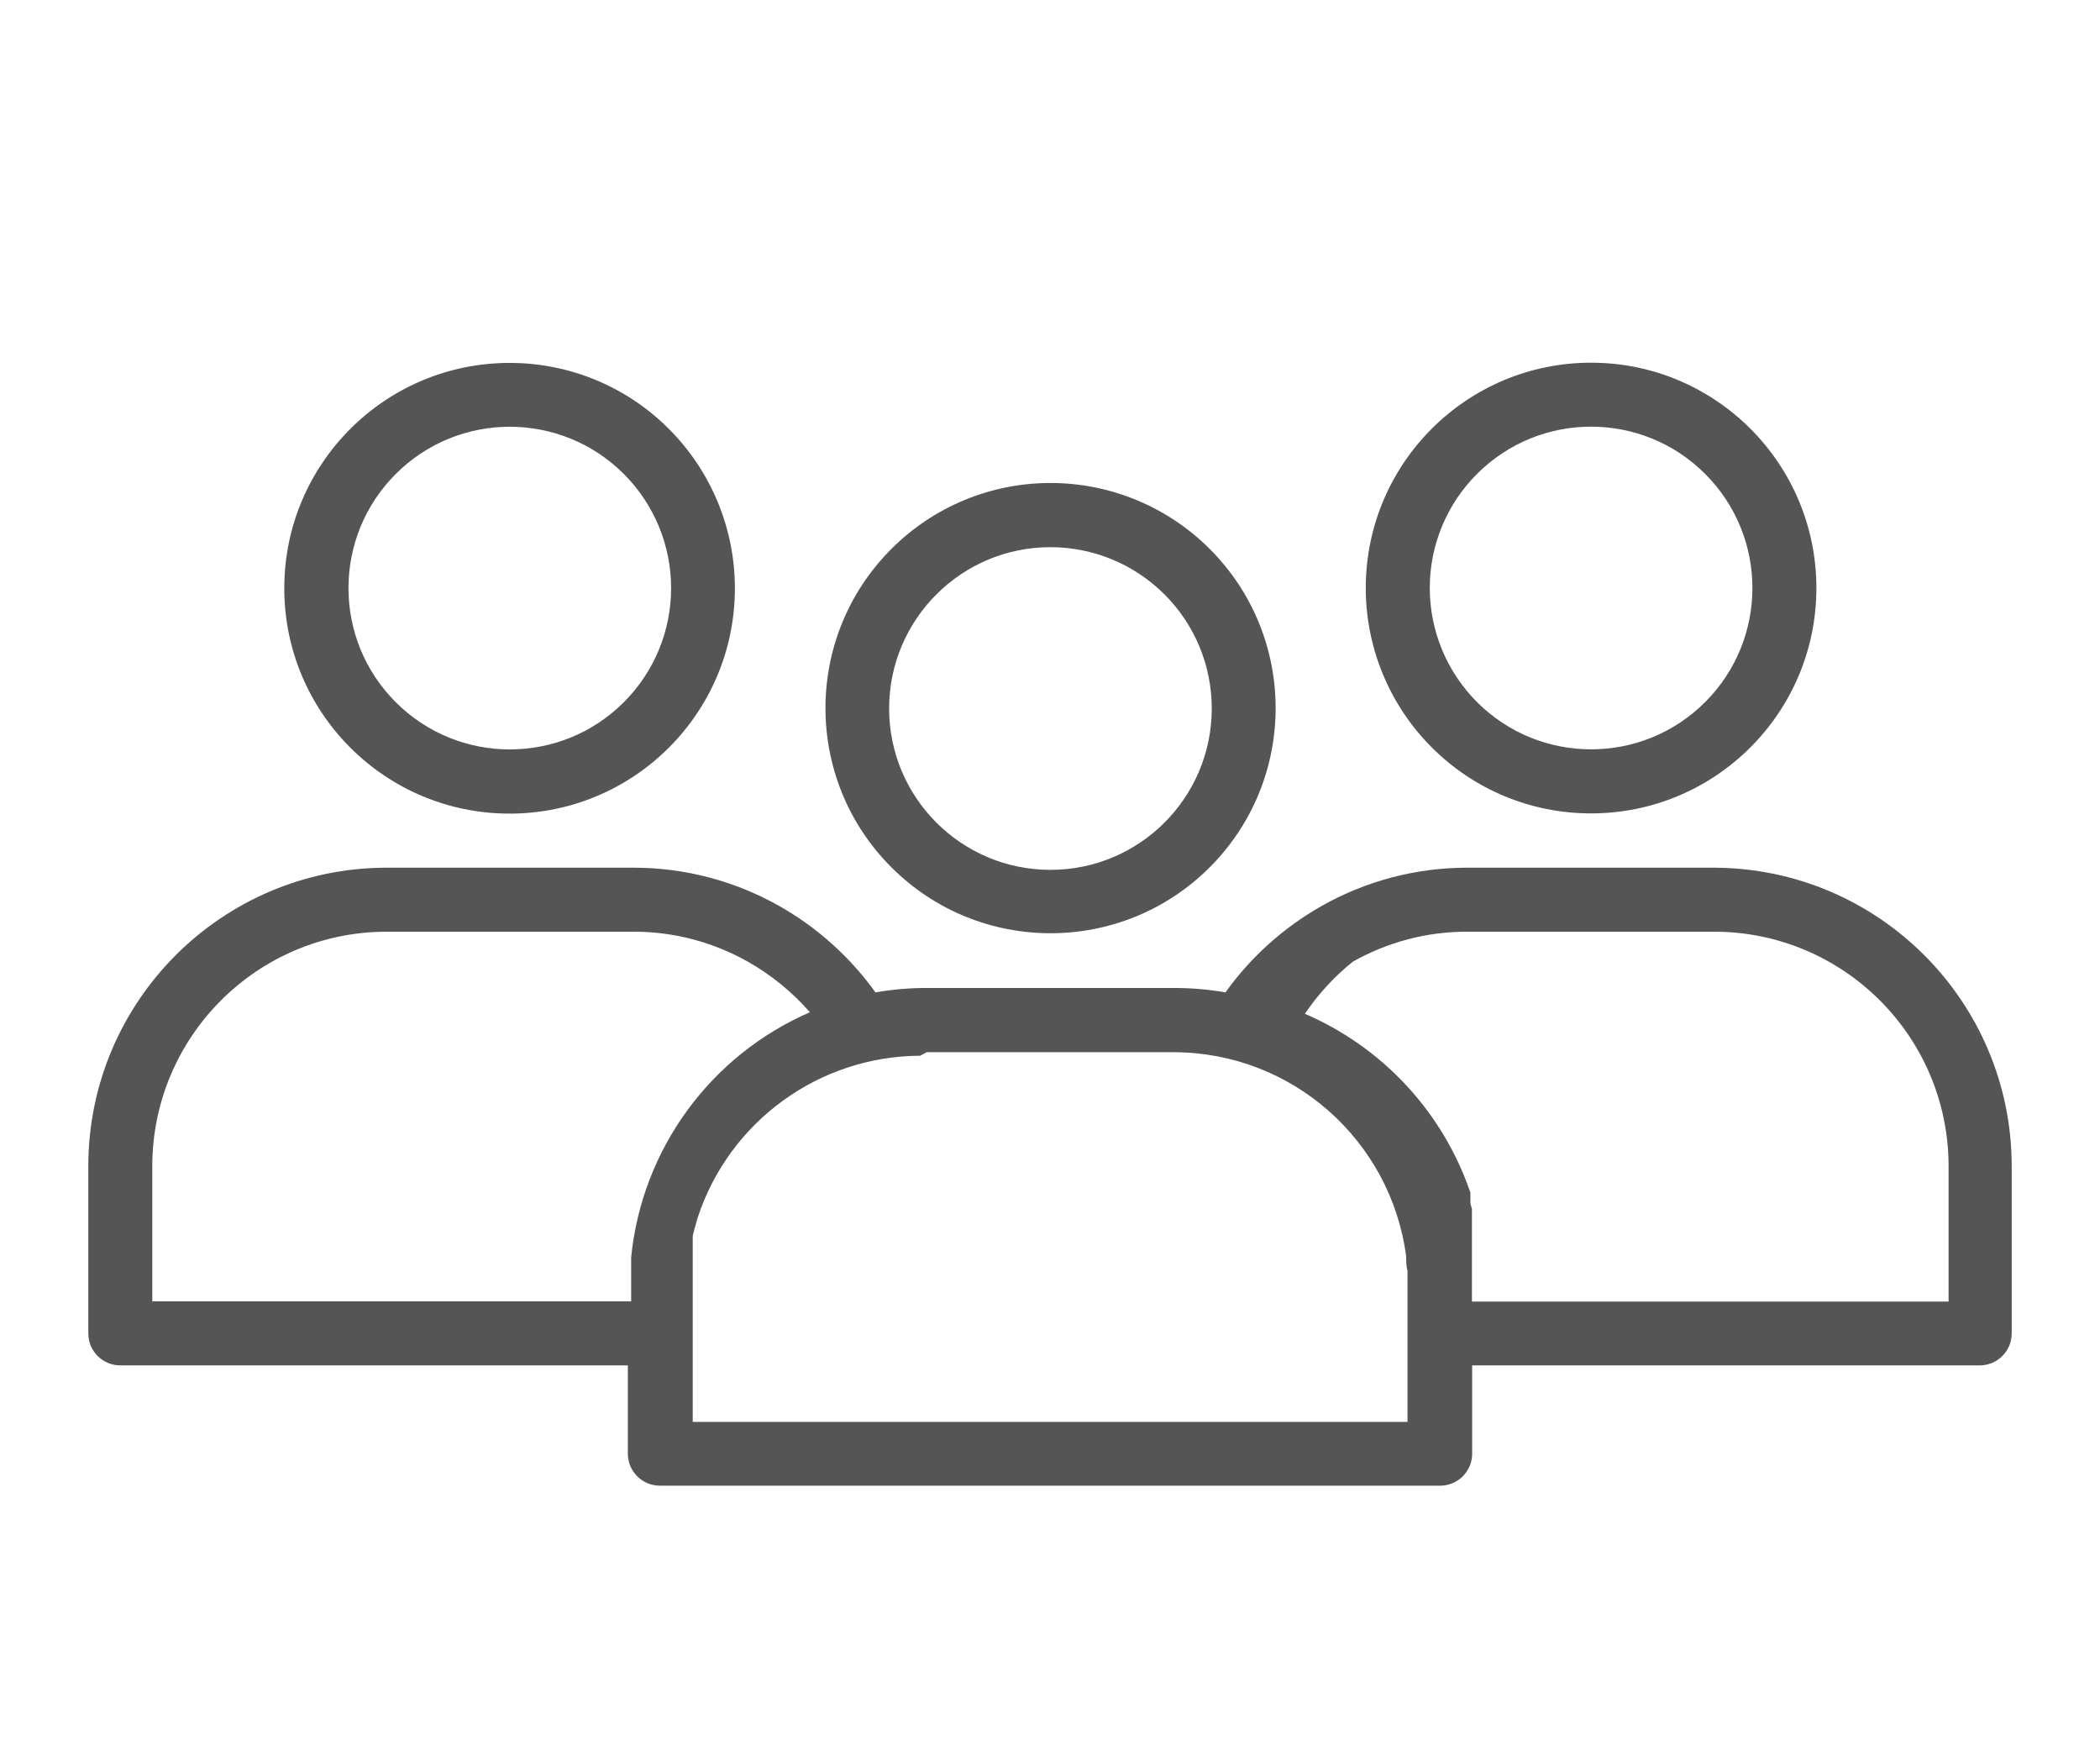 <?xml version="1.0" encoding="iso-8859-1"?>
<!-- Generator: Adobe Illustrator 19.0.0, SVG Export Plug-In . SVG Version: 6.00 Build 0)  -->
<svg xmlns="http://www.w3.org/2000/svg" xmlns:xlink="http://www.w3.org/1999/xlink" version="1.1" id="Capa_1" x="0px" y="0px" viewBox="0 170 380.65 200" style="enable-background:new 0 170 380.65 200;" xml:space="preserve" width="600px" height="500px">
<g>
	<g>
		<path d="M310.805,268.65h-44.84c-9.267-0.006-18.377,2.392-26.44,6.96c-6.863,3.893-12.8,9.229-17.4,15.64    c-3.064-0.535-6.169-0.802-9.28-0.8h-44.88c-3.111-0.003-6.216,0.265-9.28,0.8c-4.599-6.412-10.536-11.748-17.4-15.64    c-8.063-4.568-17.173-6.966-26.44-6.96h-44.84c-29.796,0.066-53.934,24.204-54,54v30.44c0.022,3.188,2.612,5.76,5.8,5.76h92v16    c0,3.203,2.597,5.8,5.8,5.8h141.44c3.203,0,5.8-2.597,5.8-5.8v-16h92c3.203,0,5.8-2.597,5.8-5.8v-30.4    C364.579,292.916,340.538,268.804,310.805,268.65z M114.405,339.25v1.24c0,0.56,0,1.08,0,1.64v2.32v2.8h-86.8v-24.6    c0.066-23.39,19.01-42.334,42.4-42.4h44.84c7.261-0.008,14.4,1.866,20.72,5.44c4.237,2.396,8.038,5.494,11.24,9.16    C128.756,302.684,116.36,319.672,114.405,339.25z M255.125,344.45v24.64h-129.56v-25.08c0-0.453,0-0.893,0-1.32    c0-0.693,0-1.387,0-2.08v-1.04c0-0.4,0-0.8,0-1.2v-1.28v-0.4v-0.44v-0.88l0.24-0.96l0.4-1.44l0.28-0.96    c5.746-17.415,21.982-29.206,40.32-29.28l1.16-0.64h44.88c21.297,0.078,39.258,15.885,42.04,37c0,0.88,0,1.76,0.24,2.64    C255.125,342.637,255.125,343.543,255.125,344.45z M353.205,347.29h-86.4v-3.48c0-0.44,0-0.88,0-1.32c0-0.453,0-0.907,0-1.36    c0-0.64,0-1.32,0-1.96v-0.6v-0.68v-1.24v-0.2v-0.48v-0.44v-0.28v-0.52v-0.56v-0.28v-0.36v-0.36v-0.36v-0.88v-0.4v-0.52v-0.52    l-0.28-1v-0.4v-0.36v-0.28v-0.4v-0.52l-0.56-1.56c-5.212-13.855-15.842-24.99-29.44-30.84c2.406-3.562,5.332-6.744,8.68-9.44    c6.32-3.574,13.459-5.448,20.72-5.44h44.88c23.389,0.066,42.334,19.01,42.4,42.4V347.29z" fill="#555555"/>
	</g>
</g>

<g>
	<g>
		<path d="M121.285,189.17c-7.643-7.688-18.039-12.008-28.88-12c-22.555-0.02-40.856,18.248-40.876,40.804    c-0.02,22.555,18.248,40.856,40.804,40.876s40.856-18.248,40.876-40.804C133.218,207.221,128.93,196.835,121.285,189.17z     M113.085,238.65c-11.417,11.421-29.93,11.425-41.352,0.008c-11.421-11.417-11.425-29.93-0.008-41.352    c11.417-11.421,29.93-11.425,41.352-0.008c5.484,5.482,8.566,12.918,8.568,20.672C121.656,225.728,118.576,233.17,113.085,238.65z    " fill="#555555"/>
	</g>
</g>

<g>
	<g>
		<path d="M288.438,177.13c-22.555-0.02-40.856,18.248-40.876,40.804c-0.01,10.825,4.279,21.212,11.924,28.876    c7.643,7.688,18.039,12.008,28.88,12c22.555,0.02,40.856-18.248,40.876-40.804S310.993,177.15,288.438,177.13z M309.085,238.633    c-11.417,11.421-29.93,11.425-41.352,0.008c-5.484-5.482-8.566-12.918-8.568-20.672c-0.011-7.758,3.069-15.2,8.56-20.68    c11.417-11.421,29.93-11.425,41.352-0.008C320.498,208.698,320.502,227.212,309.085,238.633z" fill="#555555"/>
	</g>
</g>

<g>
	<g>
		<path d="M219.225,210.83c-7.652-7.626-18.017-11.905-28.82-11.9c-10.841-0.008-21.237,4.312-28.88,12    c-15.906,15.961-15.861,41.794,0.1,57.7c15.961,15.906,41.794,15.861,57.7-0.1S235.186,226.736,219.225,210.83z M190.397,269.042    c-16.149-0.005-29.236-13.1-29.232-29.248s13.1-29.236,29.248-29.232c7.754,0.002,15.19,3.084,20.672,8.568    c5.491,5.48,8.571,12.922,8.56,20.68C219.64,255.959,206.545,269.046,190.397,269.042z" fill="#555555"/>
	</g>
</g>
<g>
</g>
<g>
</g>
<g>
</g>
<g>
</g>
<g>
</g>
<g>
</g>
<g>
</g>
<g>
</g>
<g>
</g>
<g>
</g>
<g>
</g>
<g>
</g>
<g>
</g>
<g>
</g>
<g>
</g>
</svg>
